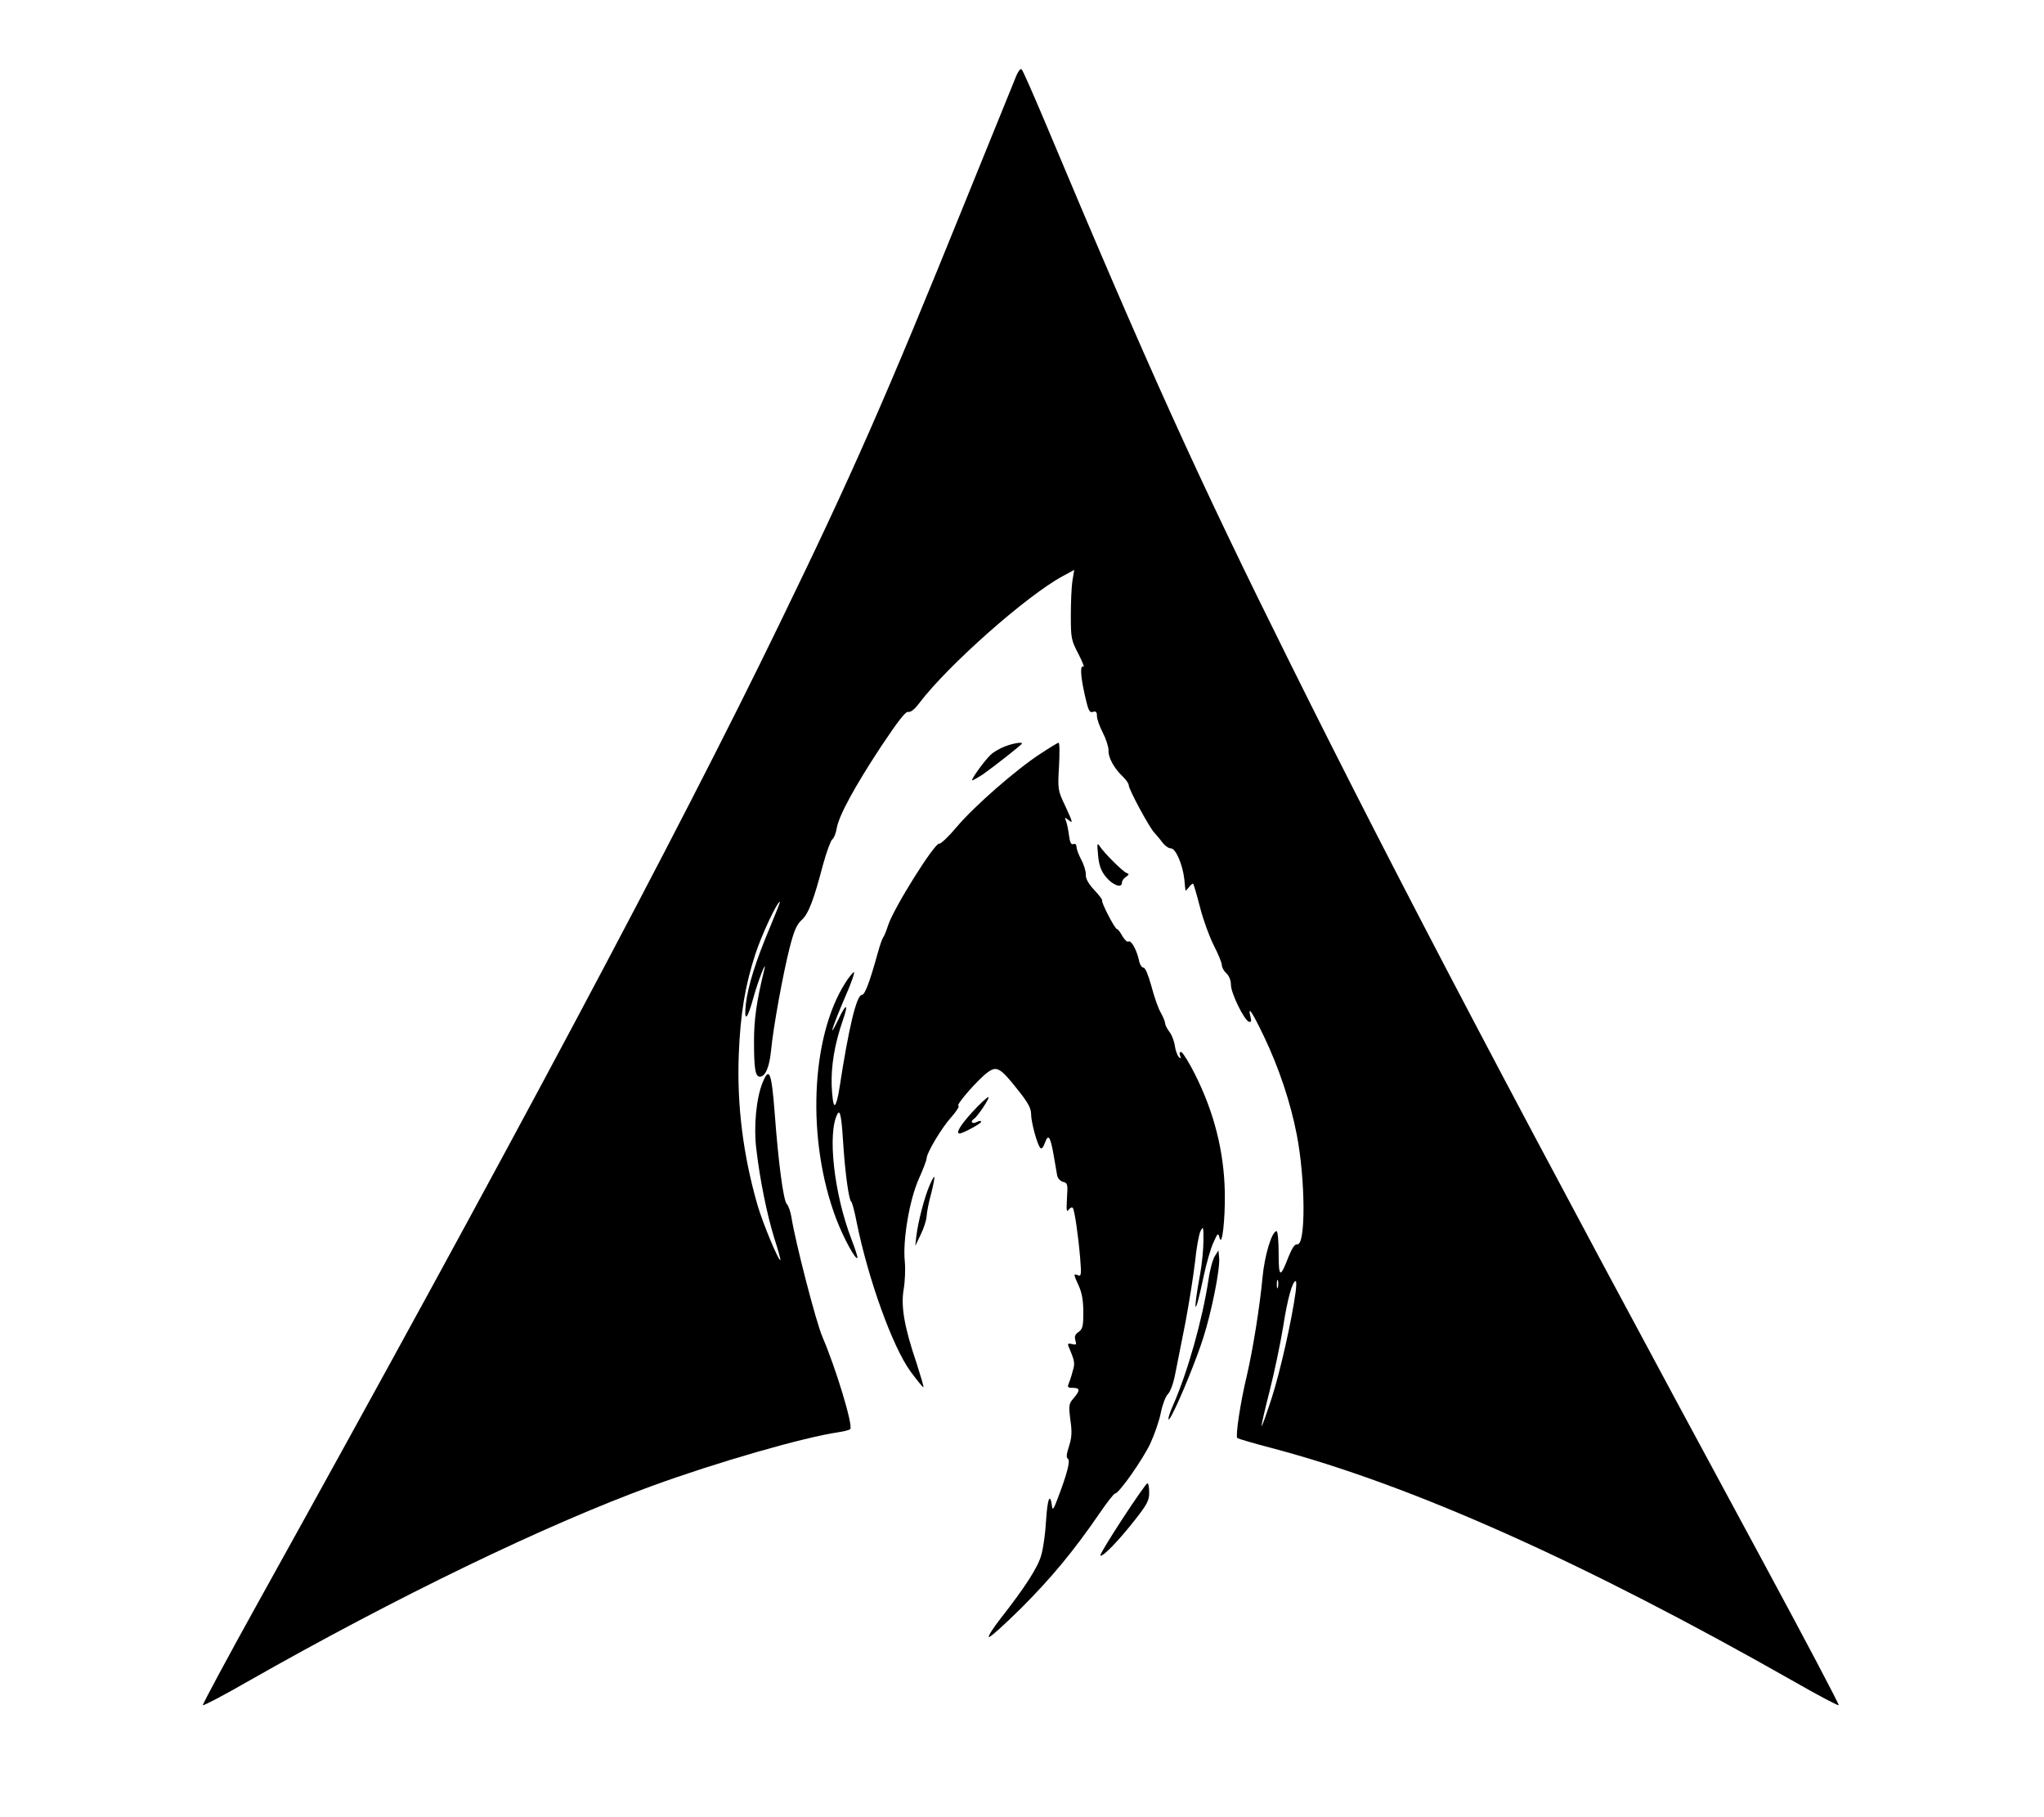 <?xml version="1.0" standalone="no"?>
<!DOCTYPE svg PUBLIC "-//W3C//DTD SVG 20010904//EN"
 "http://www.w3.org/TR/2001/REC-SVG-20010904/DTD/svg10.dtd">
<svg version="1.0" xmlns="http://www.w3.org/2000/svg"
 width="900pt" height="800pt" viewBox="0 0 900 800"
 preserveAspectRatio="xMidYMid meet">

<g transform="translate(0,800) scale(0.1,-0.1)"
fill="#000000" stroke="none">
<path d="M4476 7669 c-7 -19 -111 -272 -229 -564 -346 -855 -495 -1194 -814
-1850 -445 -919 -1199 -2333 -2290 -4298 -140 -252 -252 -461 -250 -464 3 -3
93 44 199 105 656 373 1310 689 1778 860 282 103 666 214 823 237 26 4 49 10
51 14 12 19 -64 269 -123 406 -28 65 -119 417 -136 525 -4 25 -13 52 -21 60
-15 17 -37 184 -53 401 -14 180 -24 206 -54 131 -27 -68 -39 -191 -27 -289 16
-138 47 -289 79 -393 17 -52 29 -96 27 -97 -7 -7 -78 163 -101 243 -63 219
-91 440 -82 664 7 177 28 302 73 440 29 88 96 230 108 230 2 0 -18 -51 -44
-113 -62 -147 -97 -258 -106 -338 -9 -83 7 -69 34 31 19 70 61 177 47 120 -34
-139 -45 -217 -45 -315 0 -122 6 -155 26 -155 24 0 42 43 49 115 10 104 52
334 81 449 20 79 32 106 54 126 30 27 53 88 94 244 15 54 33 104 40 110 8 6
17 28 20 49 10 57 78 182 195 360 76 114 109 156 120 153 10 -3 28 11 49 39
125 165 471 472 632 559 l50 27 -8 -48 c-4 -26 -7 -95 -7 -153 0 -99 2 -109
33 -168 18 -35 28 -61 23 -57 -16 9 -14 -39 6 -127 15 -66 20 -77 35 -72 14 4
18 0 18 -19 0 -13 12 -46 26 -73 14 -27 25 -62 25 -77 -2 -32 25 -80 63 -116
14 -14 26 -30 26 -38 0 -18 89 -183 112 -208 10 -11 27 -31 37 -45 11 -14 27
-25 37 -25 21 0 52 -72 59 -138 2 -23 4 -44 5 -47 0 -3 7 4 15 14 8 11 17 18
19 15 2 -2 16 -49 30 -104 14 -55 42 -131 61 -168 19 -37 35 -76 35 -86 0 -10
9 -26 20 -36 12 -11 20 -31 20 -51 0 -36 58 -155 79 -162 10 -3 12 2 7 22 -13
52 6 24 59 -86 66 -138 117 -290 145 -434 38 -197 40 -488 2 -482 -11 2 -22
-15 -39 -56 -36 -94 -43 -92 -43 17 0 53 -4 97 -9 97 -21 0 -53 -107 -62 -204
-12 -128 -42 -316 -69 -432 -28 -116 -51 -267 -42 -275 4 -3 72 -23 152 -44
614 -162 1374 -502 2298 -1027 106 -61 196 -108 198 -105 3 3 -145 283 -329
624 -1091 2018 -1608 3001 -2086 3963 -407 818 -623 1295 -1081 2386 -51 121
-96 223 -101 228 -5 6 -14 -5 -23 -25z m1151 -5336 c-3 -10 -5 -4 -5 12 0 17
2 24 5 18 2 -7 2 -21 0 -30z m78 -20 c-17 -125 -68 -351 -105 -466 -23 -71
-43 -127 -45 -125 -2 1 14 71 35 153 21 83 48 211 60 285 19 123 41 200 55
200 4 0 3 -21 0 -47z"/>
<path d="M4425 4714 c-21 -8 -50 -24 -63 -37 -25 -23 -82 -101 -82 -112 0 -3
21 9 48 26 51 36 172 131 172 136 0 7 -38 1 -75 -13z"/>
<path d="M4580 4681 c-107 -70 -289 -229 -367 -321 -36 -43 -71 -76 -77 -74
-19 7 -202 -285 -226 -361 -7 -22 -16 -44 -20 -50 -5 -5 -16 -37 -25 -70 -36
-130 -57 -185 -70 -185 -23 0 -57 -139 -98 -405 -6 -44 -16 -80 -22 -80 -6 0
-11 37 -13 85 -3 88 13 184 49 288 27 77 15 78 -21 1 -45 -93 -26 -32 30 99
27 61 45 112 40 112 -4 0 -22 -21 -38 -47 -153 -240 -171 -694 -40 -1039 32
-84 85 -181 93 -172 3 2 -9 38 -25 80 -78 201 -108 472 -62 555 12 20 18 -16
27 -162 8 -109 23 -218 33 -225 4 -3 15 -43 24 -91 51 -251 158 -549 238 -658
29 -39 54 -70 56 -68 2 2 -12 49 -30 105 -54 159 -70 251 -57 326 6 35 8 89 5
122 -10 94 21 274 62 365 19 42 34 82 34 89 0 24 65 133 107 180 24 27 39 50
33 52 -12 4 89 119 130 148 39 28 55 19 130 -76 46 -57 60 -83 60 -108 0 -36
27 -136 41 -150 5 -6 13 3 20 23 15 42 24 28 39 -58 6 -36 13 -76 15 -87 3
-12 14 -24 26 -27 20 -5 21 -11 17 -72 -3 -54 -2 -64 8 -50 7 9 15 12 18 7 8
-13 24 -124 32 -220 6 -74 5 -82 -10 -76 -20 8 -20 5 4 -47 14 -31 20 -66 20
-116 0 -62 -3 -74 -21 -87 -15 -10 -19 -20 -14 -37 6 -19 4 -21 -15 -16 -17 4
-20 2 -15 -11 28 -66 29 -73 18 -109 -5 -21 -14 -46 -18 -56 -6 -14 -2 -17 19
-17 32 0 33 -11 3 -46 -21 -24 -22 -31 -14 -95 8 -54 6 -78 -6 -116 -11 -34
-13 -50 -5 -55 12 -7 -3 -66 -46 -178 -17 -45 -22 -51 -24 -30 -8 61 -20 33
-26 -64 -3 -57 -13 -127 -22 -155 -15 -53 -73 -142 -178 -276 -32 -41 -56 -78
-52 -82 4 -4 68 54 142 127 133 133 232 252 347 420 32 47 62 85 67 85 17 0
122 150 155 220 18 39 39 99 46 134 7 36 21 73 31 83 12 12 25 49 33 91 8 40
28 142 45 227 16 85 35 205 42 265 6 61 17 121 24 135 12 23 13 20 13 -40 0
-36 -6 -101 -14 -145 -35 -190 -24 -200 15 -13 12 56 31 123 43 148 19 43 21
44 27 20 11 -41 25 80 23 200 -3 179 -47 353 -131 520 -26 52 -53 95 -60 98
-8 2 -10 -3 -6 -15 5 -13 4 -15 -5 -7 -6 6 -15 28 -18 50 -3 21 -14 50 -25 63
-10 13 -18 30 -18 37 0 7 -9 28 -19 46 -11 18 -29 70 -41 116 -14 50 -27 82
-35 82 -8 0 -17 15 -20 33 -10 45 -34 89 -46 82 -5 -4 -17 7 -27 24 -9 17 -20
31 -24 31 -9 0 -71 120 -65 126 2 2 -13 23 -35 46 -25 27 -38 50 -37 67 1 14
-8 44 -20 66 -11 21 -21 47 -21 57 0 10 -5 15 -14 12 -9 -4 -15 7 -19 38 -3
24 -9 53 -13 63 -7 18 -6 18 9 6 23 -18 22 -14 -14 64 -31 65 -32 70 -26 171
3 57 3 104 -2 104 -4 0 -40 -22 -81 -49z"/>
<path d="M4835 4235 c4 -45 13 -69 34 -95 30 -37 71 -52 71 -26 0 8 8 20 18
26 14 10 15 12 2 17 -17 7 -99 88 -118 118 -11 17 -12 11 -7 -40z"/>
<path d="M4281 3104 c-53 -58 -74 -94 -56 -94 15 0 95 44 95 51 0 6 -9 5 -20
-1 -19 -10 -30 2 -12 14 16 9 73 96 64 96 -6 0 -38 -30 -71 -66z"/>
<path d="M4092 2779 c-22 -52 -49 -155 -57 -219 l-5 -45 24 50 c14 28 25 64
26 80 1 17 9 62 20 100 10 39 16 72 14 74 -2 2 -12 -16 -22 -40z"/>
<path d="M5349 2470 c-9 -14 -22 -61 -28 -105 -27 -176 -91 -404 -156 -552
-26 -58 -27 -86 -2 -36 37 71 108 247 135 333 37 115 75 306 70 352 l-3 33
-16 -25z"/>
<path d="M4942 1313 c-56 -86 -100 -158 -97 -161 9 -9 81 66 151 155 55 70 64
87 64 122 0 23 -3 41 -8 41 -4 0 -53 -70 -110 -157z"/>
</g>
</svg>
